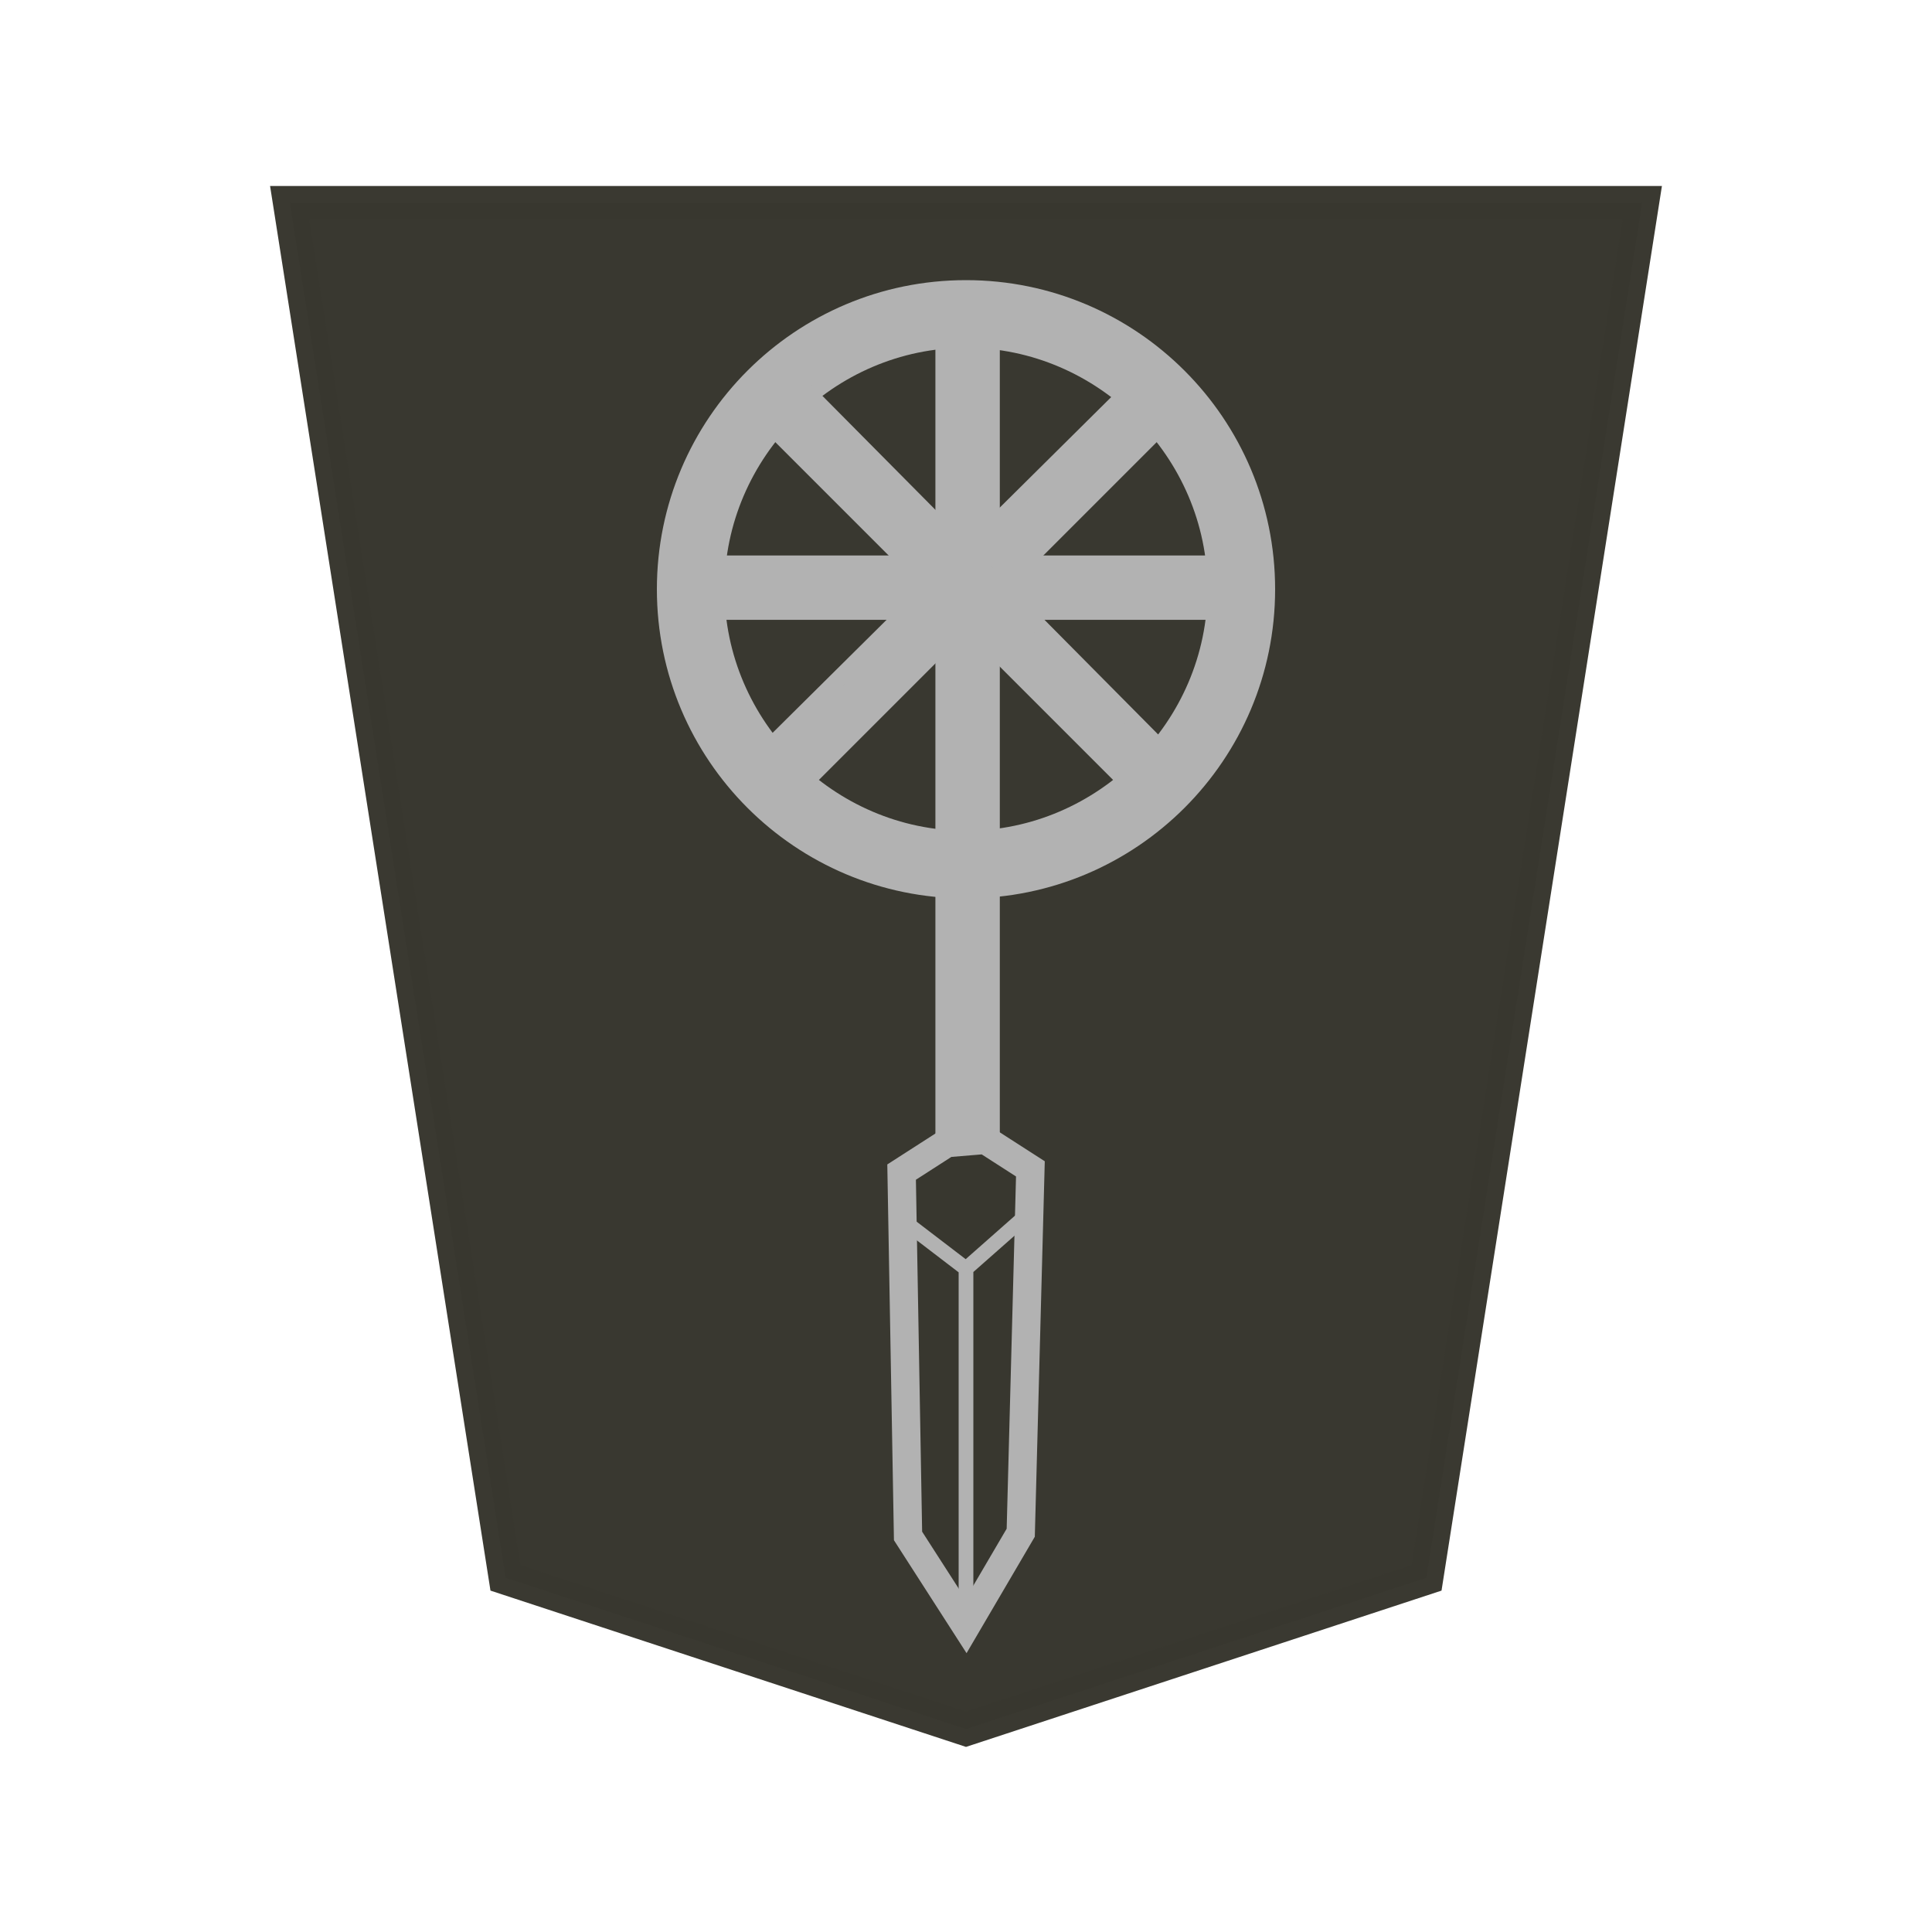 <?xml version="1.0" encoding="utf-8"?>
<!-- Generator: Adobe Illustrator 24.0.2, SVG Export Plug-In . SVG Version: 6.00 Build 0)  -->
<svg version="1.1" id="Capa_1" xmlns="http://www.w3.org/2000/svg" xmlns:xlink="http://www.w3.org/1999/xlink" x="0px" y="0px"
	 viewBox="0 0 60 60" style="enable-background:new 0 0 60 60;" xml:space="preserve">
<style type="text/css">
	.st0{fill:#38372F;fill-opacity:0.992;stroke:#393830;stroke-width:1.048;stroke-opacity:0.992;}
	.st1{fill:#B2B2B2;stroke:#B2B2B2;stroke-width:0.5;}
	.st2{fill:#38372F;stroke:#B2B2B2;stroke-width:0.88;}
	.st3{fill:none;stroke:#B2B2B2;stroke-width:0.457;}
	.st4{fill:#B2B2B2;stroke:#B2B2B2;stroke-width:0.499;}
	.st5{fill:#B2B2B2;}
</style>
<path class="st0" d="M30,53.7L44.3,49L51,6.3H9L15.7,49L30,53.7z"/>
<g>
	<path class="st1" d="M30.8,9.1V36h-1.5V9.1H30.8z"/>
	<path class="st2" d="M30.6,35.4l1.4,0.9l-0.3,11.3L30,50.5l-1.8-2.8L28,36.4l1.4-0.9L30.6,35.4z"/>
	<path class="st3" d="M30,50V39.4l-1.7-1.3 M30,39.4l1.7-1.5"/>
</g>
<path class="st4" d="M38.3,19H21.6v-1.5h16.7V19z"/>
<path class="st5" d="M30,27.9c5.3,0,9.6-4.3,9.6-9.6S35.3,8.7,30,8.7s-9.6,4.3-9.6,9.6S24.7,27.9,30,27.9z M30,25.8
	c-4.1,0-7.5-3.4-7.5-7.5s3.4-7.5,7.5-7.5l0,0c4.1,0,7.5,3.4,7.5,7.5S34.1,25.8,30,25.8L30,25.8L30,25.8z"/>
<path class="st4" d="M36.4,12.9L24.6,24.7l-1.1-1.1l11.9-11.8L36.4,12.9z"/>
<path class="st4" d="M35.4,24.7L23.6,12.9l1.1-1.1l11.7,11.8L35.4,24.7z"/>
</svg>
